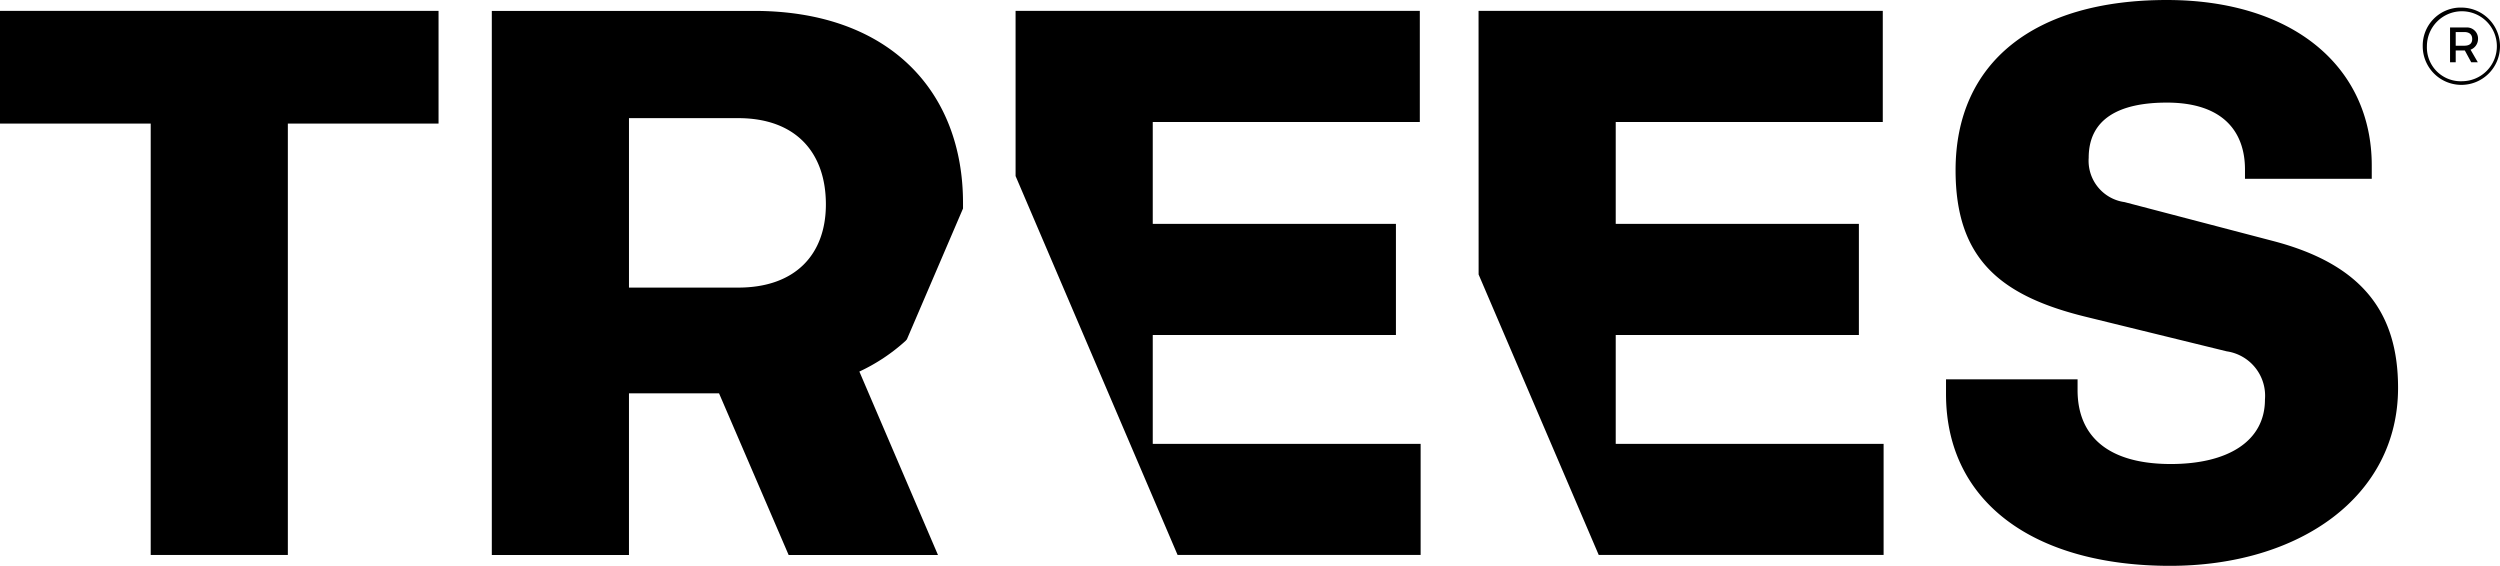 <svg xmlns="http://www.w3.org/2000/svg" width="740.734" height="167.654" viewBox="0 0 740.734 167.654">
  <g id="Group_2903" data-name="Group 2903" transform="translate(-5065.914 -1300.805)">
    <g id="Group_2901" data-name="Group 2901" transform="translate(5065.914 1300.804)">
      <path id="Path_803" data-name="Path 803" d="M5195.852,1301.476v33.392H5151.2v127.817h-40.633V1334.868h-44.652v-33.392Z" transform="translate(-5065.914 -1298.253)"/>
      <path id="Path_804" data-name="Path 804" d="M5219.275,1398.814c-.262.254-.164.221-.437.479a54.684,54.684,0,0,1-13.633,9.045l23.289,54.348h-44.246l-20.621-47.9h-26.687v47.9H5096.3V1301.479h77.719c40.16,0,61.895,23.954,61.895,56.885v1.664ZM5169.3,1333.25h-32.359v50.209H5169.3c17.012,0,25.984-9.9,25.984-24.646,0-15.432-8.98-25.563-25.988-25.563Z" transform="translate(-4950.58 -1298.246)"/>
      <path id="Path_805" data-name="Path 805" d="M5128.662,1301.476h119.773v32.932h-79.129v30.169h72.051v32.936h-72.051v32.246h79.371v32.927h-72.012l-48-112.265Z" transform="translate(-4827.753 -1298.253)"/>
      <path id="Path_806" data-name="Path 806" d="M5157.266,1301.476h119.77v32.932H5197.91v30.169h72.047v32.936H5197.91v32.246h79.371v32.927h-84.406l-35.59-83.1Z" transform="translate(-4719.18 -1298.253)"/>
      <path id="Path_807" data-name="Path 807" d="M5252.531,1468.458c-39.691,0-66.383-18.419-66.383-50.9v-4.368h38.98v3.222c0,13.591,8.977,21.878,27.641,21.878,16.785,0,27.879-6.68,27.879-19.11A13.3,13.3,0,0,0,5269.3,1404.9l-41.344-10.133c-25.746-6.234-38.973-17.264-38.973-43.524,0-32.017,23.387-50.436,62.6-50.436,37.086,0,60.711,19.58,60.711,49.054v3.918h-37.562v-2.762c0-10.824-6.141-19.812-23.156-19.812-14.172,0-23.152,4.834-23.152,16.353a12.357,12.357,0,0,0,10.633,13.132l43.949,11.509c26.453,6.911,37.082,21.188,37.082,43.525C5320.094,1447.962,5290.8,1468.458,5252.531,1468.458Z" transform="translate(-4609.557 -1300.805)"/>
    </g>
    <g id="Group_2902" data-name="Group 2902" transform="translate(5783.751 1303.047)">
      <path id="Path_4227" data-name="Path 4227" d="M5225.943,1301.282a11.449,11.449,0,1,1-11.714,11.445,11.251,11.251,0,0,1,11.043-11.454C5225.489,1301.269,5225.721,1301.273,5225.943,1301.282Zm0,21.812a10.364,10.364,0,1,0-10.475-10.363,10.015,10.015,0,0,0,9.663,10.366C5225.4,1323.11,5225.671,1323.106,5225.943,1323.094Zm.754-9.12H5224v3.511h-1.677v-10.312h4.756a3.287,3.287,0,0,1,3.528,3.016,3.494,3.494,0,0,1,.006.385,3.41,3.41,0,0,1-2.218,3.181l2.157,3.73H5228.6Zm-.164-1.4c1.671,0,2.354-.755,2.354-2s-.756-2.051-2.354-2.051H5224v4.049Z" transform="translate(-5214.227 -1301.271)"/>
    </g>
  </g>
</svg>
